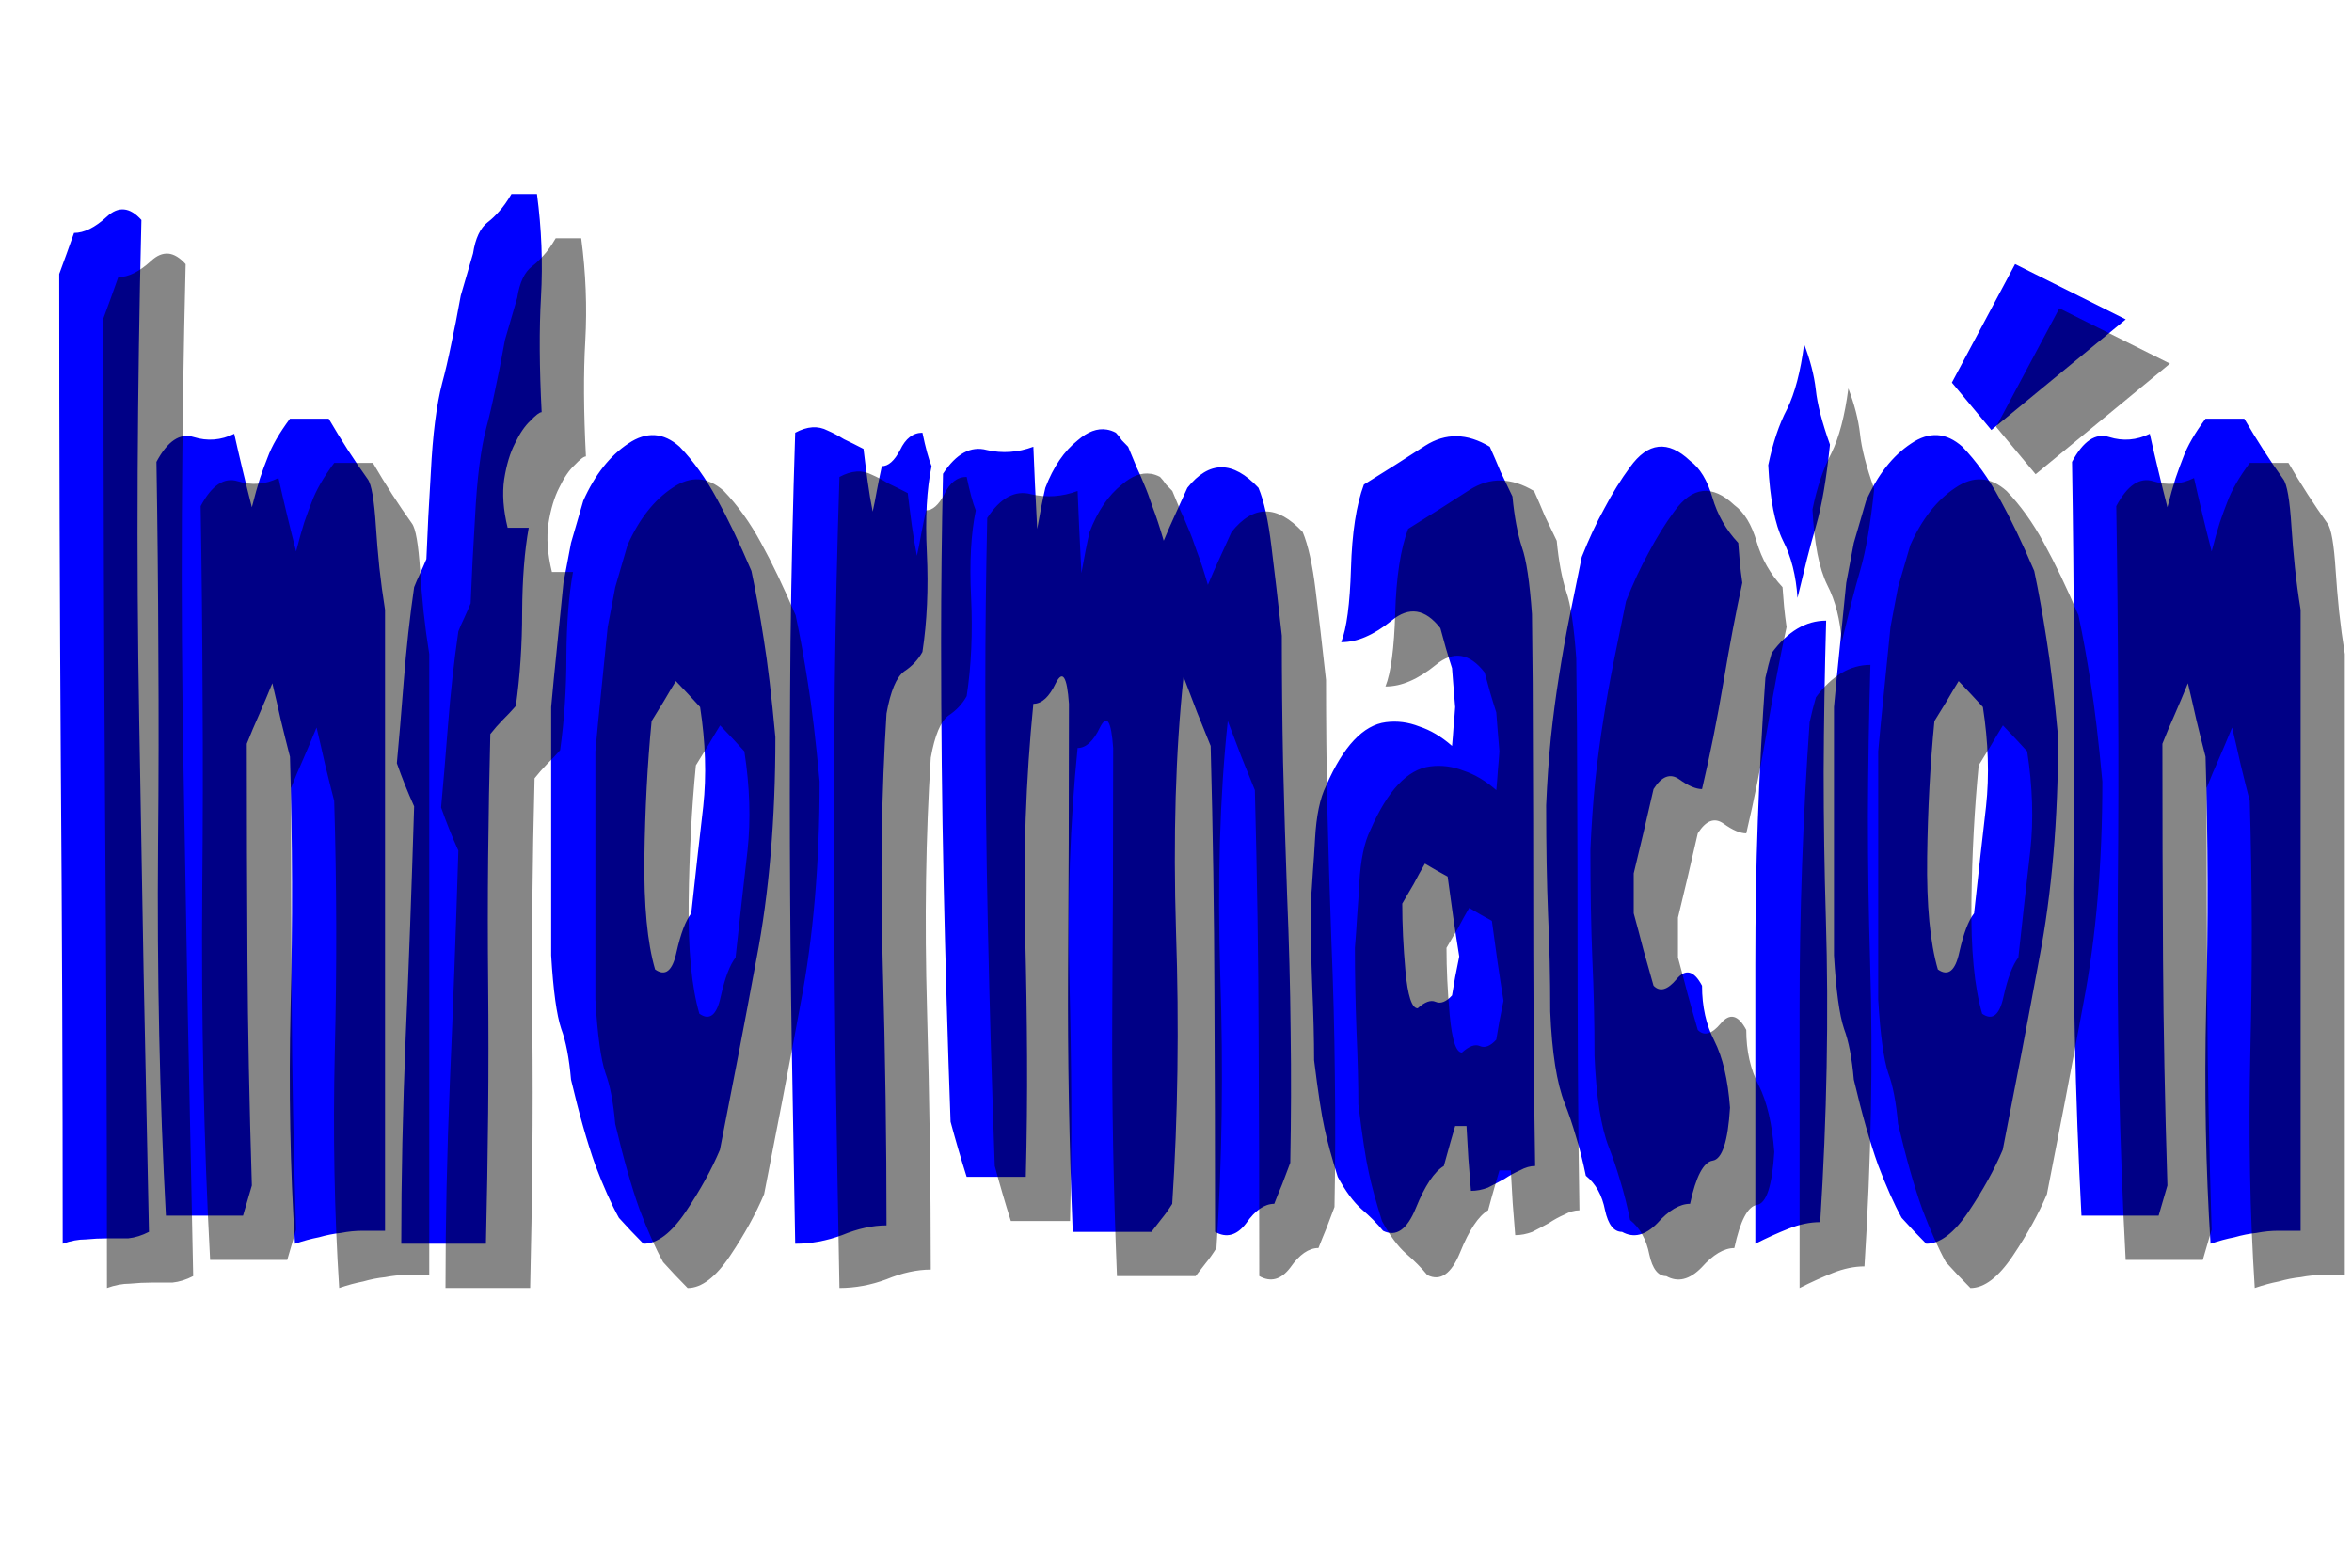 <?xml version="1.0" encoding="UTF-8" standalone="no"?>
<!-- Created with Inkscape (http://www.inkscape.org/) -->

<svg
   xmlns:dc="http://purl.org/dc/elements/1.1/"
   xmlns:cc="http://creativecommons.org/ns#"
   xmlns:rdf="http://www.w3.org/1999/02/22-rdf-syntax-ns#"
   xmlns:svg="http://www.w3.org/2000/svg"
   xmlns="http://www.w3.org/2000/svg"
   xmlns:sodipodi="http://sodipodi.sourceforge.net/DTD/sodipodi-0.dtd"
   xmlns:inkscape="http://www.inkscape.org/namespaces/inkscape"
   width="30mm"
   height="20mm"
   viewBox="0 0 106.299 70.866"
   id="svg10802"
   version="1.1"
   inkscape:version="0.91 r13725"
   sodipodi:docname="Info.svg">
  <defs
     id="defs10804">
    <filter
       inkscape:collect="always"
       style="color-interpolation-filters:sRGB"
       id="filter4213"
       x="-0.026"
       width="1.053"
       y="-0.056"
       height="1.113">
      <feGaussianBlur
         inkscape:collect="always"
         stdDeviation="1.116"
         id="feGaussianBlur4215" />
    </filter>
  </defs>
  <sodipodi:namedview
     id="base"
     pagecolor="#ffffff"
     bordercolor="#666666"
     borderopacity="1.0"
     inkscape:pageopacity="0.0"
     inkscape:pageshadow="2"
     inkscape:zoom="2.8"
     inkscape:cx="-0.11020357"
     inkscape:cy="44.826918"
     inkscape:document-units="px"
     inkscape:current-layer="layer1"
     showgrid="false"
     inkscape:window-width="1366"
     inkscape:window-height="710"
     inkscape:window-x="0"
     inkscape:window-y="0"
     inkscape:window-maximized="1" />
  <g
     inkscape:label="Capa 1"
     inkscape:groupmode="layer"
     id="layer1"
     transform="translate(0,-981.496)">
    <path
       style="font-style:normal;font-variant:normal;font-weight:normal;font-stretch:normal;font-size:26.357px;line-height:125%;font-family:'Stranded BRK';-inkscape-font-specification:'Stranded BRK';letter-spacing:0px;word-spacing:0px;fill:#0000ff;fill-opacity:1;stroke:none;stroke-width:1px;stroke-linecap:butt;stroke-linejoin:miter;stroke-opacity:1"
       d="M 23.115 8.771 C 22.926 9.097 22.739 9.357 22.559 9.553 C 22.388 9.748 22.218 9.911 22.047 10.041 C 21.705 10.301 21.483 10.774 21.379 11.457 L 20.824 13.361 C 20.672 14.208 20.525 14.957 20.383 15.607 C 20.25 16.258 20.117 16.826 19.984 17.314 C 19.728 18.291 19.556 19.642 19.471 21.367 C 19.433 22.018 19.395 22.686 19.357 23.369 C 19.329 24.02 19.3 24.655 19.271 25.273 C 19.177 25.501 19.077 25.727 18.973 25.955 C 18.878 26.15 18.793 26.346 18.717 26.541 C 18.518 27.908 18.362 29.325 18.248 30.789 C 18.134 32.254 18.03 33.491 17.936 34.5 C 18.163 35.151 18.423 35.8 18.717 36.451 C 18.603 40.161 18.476 43.644 18.334 46.898 C 18.201 50.153 18.135 53.261 18.135 56.223 L 21.961 56.223 C 22.008 54.237 22.042 52.269 22.061 50.316 C 22.08 48.364 22.08 46.412 22.061 44.459 C 22.042 42.506 22.042 40.601 22.061 38.746 C 22.08 36.858 22.113 35.004 22.16 33.182 C 22.34 32.954 22.527 32.742 22.717 32.547 C 22.916 32.352 23.115 32.14 23.314 31.912 C 23.504 30.545 23.598 29.129 23.598 27.664 C 23.607 26.167 23.707 24.899 23.896 23.857 L 22.943 23.857 C 22.744 23.044 22.692 22.311 22.787 21.66 C 22.891 21.009 23.053 20.472 23.271 20.049 C 23.49 19.593 23.722 19.251 23.969 19.023 C 24.215 18.763 24.386 18.633 24.48 18.633 C 24.376 16.615 24.366 14.875 24.451 13.41 C 24.537 11.881 24.476 10.334 24.268 8.771 L 23.115 8.771 z M 5.607 9.467 C 5.347 9.442 5.087 9.553 4.826 9.797 C 4.295 10.285 3.801 10.529 3.346 10.529 C 3.118 11.18 2.894 11.799 2.676 12.385 C 2.676 20 2.701 27.389 2.748 34.549 C 2.805 41.709 2.834 48.932 2.834 56.223 C 3.194 56.092 3.539 56.027 3.871 56.027 C 4.203 55.995 4.531 55.979 4.854 55.979 L 5.793 55.979 C 6.106 55.946 6.419 55.848 6.732 55.686 C 6.647 51.682 6.566 47.762 6.49 43.922 C 6.424 40.081 6.357 36.29 6.291 32.547 C 6.225 28.804 6.202 25.061 6.221 21.318 C 6.24 17.576 6.296 13.784 6.391 9.943 C 6.13 9.65 5.868 9.491 5.607 9.467 z M 91.072 11.938 L 88.215 17.295 L 90 19.438 L 96.072 14.438 L 91.072 11.938 z M 81.537 15.559 C 81.376 16.795 81.121 17.77 80.77 18.486 C 80.409 19.17 80.125 20.016 79.916 21.025 C 79.992 22.555 80.214 23.695 80.584 24.443 C 80.954 25.159 81.172 26.02 81.238 27.029 C 81.39 26.411 81.533 25.827 81.666 25.273 C 81.808 24.72 81.945 24.215 82.078 23.76 C 82.334 22.881 82.544 21.66 82.705 20.098 C 82.345 19.089 82.131 18.258 82.064 17.607 C 81.989 16.957 81.812 16.275 81.537 15.559 z M 13.105 18.926 C 12.622 19.577 12.283 20.163 12.094 20.684 C 11.989 20.944 11.875 21.253 11.752 21.611 C 11.638 21.969 11.516 22.409 11.383 22.93 C 11.241 22.376 11.104 21.823 10.971 21.27 C 10.838 20.716 10.709 20.163 10.586 19.609 C 9.988 19.902 9.376 19.951 8.75 19.756 C 8.133 19.561 7.573 19.935 7.07 20.879 C 7.118 23.743 7.147 26.607 7.156 29.471 C 7.175 32.335 7.171 35.231 7.143 38.16 C 7.095 44.051 7.213 49.648 7.498 54.953 L 10.984 54.953 L 11.383 53.588 C 11.269 49.91 11.203 46.493 11.184 43.336 C 11.165 40.146 11.154 36.908 11.154 33.621 C 11.335 33.165 11.521 32.726 11.711 32.303 C 11.91 31.847 12.109 31.375 12.309 30.887 C 12.441 31.44 12.568 31.994 12.691 32.547 C 12.824 33.1 12.963 33.654 13.105 34.207 C 13.219 37.982 13.228 41.756 13.133 45.531 C 13.047 49.274 13.114 52.838 13.332 56.223 C 13.711 56.092 14.073 55.995 14.414 55.93 C 14.756 55.832 15.088 55.767 15.41 55.734 C 15.742 55.669 16.07 55.637 16.393 55.637 L 17.402 55.637 L 17.402 27.566 C 17.298 26.915 17.213 26.28 17.146 25.662 C 17.08 25.011 17.028 24.394 16.99 23.809 C 16.914 22.604 16.79 21.888 16.619 21.66 C 16.316 21.237 16.017 20.797 15.723 20.342 C 15.429 19.886 15.14 19.414 14.855 18.926 L 13.105 18.926 z M 99.68 18.926 C 99.196 19.577 98.858 20.163 98.668 20.684 C 98.564 20.944 98.451 21.253 98.328 21.611 C 98.214 21.969 98.09 22.409 97.957 22.93 C 97.815 22.376 97.678 21.823 97.545 21.27 C 97.412 20.716 97.283 20.163 97.16 19.609 C 96.563 19.902 95.95 19.951 95.324 19.756 C 94.708 19.561 94.149 19.935 93.646 20.879 C 93.694 23.743 93.721 26.607 93.73 29.471 C 93.749 32.335 93.745 35.231 93.717 38.16 C 93.669 44.051 93.788 49.648 94.072 54.953 L 97.559 54.953 L 97.957 53.588 C 97.843 49.91 97.777 46.493 97.758 43.336 C 97.739 40.146 97.73 36.908 97.73 33.621 C 97.911 33.165 98.095 32.726 98.285 32.303 C 98.484 31.847 98.684 31.375 98.883 30.887 C 99.016 31.44 99.142 31.994 99.266 32.547 C 99.398 33.1 99.537 33.654 99.68 34.207 C 99.794 37.982 99.802 41.756 99.707 45.531 C 99.622 49.274 99.688 52.838 99.906 56.223 C 100.286 56.092 100.647 55.995 100.988 55.93 C 101.33 55.832 101.662 55.767 101.984 55.734 C 102.316 55.669 102.644 55.637 102.967 55.637 L 103.977 55.637 L 103.977 27.566 C 103.872 26.915 103.787 26.28 103.721 25.662 C 103.654 25.011 103.602 24.394 103.564 23.809 C 103.489 22.604 103.364 21.888 103.193 21.66 C 102.89 21.237 102.591 20.797 102.297 20.342 C 102.003 19.886 101.714 19.414 101.43 18.926 L 99.68 18.926 z M 36.713 19.316 C 36.469 19.333 36.21 19.414 35.939 19.561 C 35.835 22.75 35.765 25.891 35.727 28.982 C 35.698 32.074 35.69 35.15 35.699 38.209 C 35.709 41.236 35.736 44.246 35.783 47.24 C 35.831 50.234 35.883 53.228 35.939 56.223 C 36.651 56.223 37.359 56.092 38.061 55.832 C 38.772 55.539 39.44 55.393 40.066 55.393 C 40.066 51.617 40.01 47.697 39.896 43.629 C 39.783 39.593 39.839 35.801 40.066 32.254 C 40.247 31.245 40.512 30.61 40.863 30.35 C 41.214 30.122 41.49 29.829 41.689 29.471 C 41.898 28.104 41.965 26.608 41.889 24.98 C 41.813 23.418 41.883 22.116 42.102 21.074 C 41.969 20.749 41.832 20.244 41.689 19.561 C 41.263 19.561 40.926 19.821 40.68 20.342 C 40.424 20.83 40.148 21.074 39.854 21.074 C 39.768 21.465 39.691 21.839 39.625 22.197 C 39.568 22.523 39.508 22.832 39.441 23.125 C 39.356 22.702 39.279 22.246 39.213 21.758 C 39.146 21.27 39.084 20.781 39.027 20.293 C 38.714 20.13 38.422 19.984 38.146 19.854 C 37.881 19.691 37.634 19.561 37.406 19.463 C 37.188 19.349 36.957 19.3 36.713 19.316 z M 50.014 19.418 C 49.592 19.351 49.157 19.512 48.709 19.902 C 48.092 20.391 47.605 21.107 47.244 22.051 C 47.13 22.539 47.008 23.158 46.875 23.906 C 46.799 22.442 46.741 21.204 46.703 20.195 C 46.001 20.456 45.3 20.505 44.598 20.342 C 43.877 20.147 43.217 20.505 42.619 21.416 C 42.562 24.02 42.533 26.558 42.533 29.031 C 42.533 32.741 42.573 36.371 42.648 39.918 C 42.724 43.433 42.828 47.029 42.961 50.707 C 43.198 51.586 43.441 52.416 43.688 53.197 L 46.361 53.197 C 46.409 51.342 46.427 49.535 46.418 47.777 C 46.408 45.987 46.381 44.166 46.334 42.311 C 46.239 38.731 46.362 35.232 46.703 31.814 C 47.083 31.814 47.419 31.505 47.713 30.887 C 48.026 30.268 48.225 30.578 48.311 31.814 C 48.311 36.11 48.298 40.179 48.27 44.02 C 48.251 47.827 48.321 51.715 48.482 55.686 L 52.039 55.686 L 52.494 55.1 C 52.655 54.904 52.817 54.678 52.979 54.418 C 53.235 50.48 53.293 46.379 53.15 42.115 C 53.018 37.819 53.13 33.978 53.49 30.594 C 53.699 31.147 53.904 31.684 54.104 32.205 C 54.303 32.693 54.506 33.198 54.715 33.719 C 54.819 37.624 54.875 41.351 54.885 44.898 C 54.904 48.446 54.914 52.04 54.914 55.686 C 55.436 55.978 55.905 55.848 56.322 55.295 C 56.73 54.709 57.153 54.418 57.59 54.418 C 57.704 54.125 57.822 53.832 57.945 53.539 L 58.314 52.562 C 58.352 50.577 58.359 48.591 58.33 46.605 C 58.311 44.588 58.257 42.554 58.172 40.504 C 58.096 38.421 58.036 36.404 57.988 34.451 C 57.95 32.498 57.932 30.593 57.932 28.738 C 57.761 27.176 57.603 25.827 57.461 24.688 C 57.319 23.516 57.124 22.637 56.877 22.051 C 55.72 20.814 54.649 20.814 53.662 22.051 C 53.472 22.474 53.288 22.881 53.107 23.271 C 52.927 23.662 52.755 24.053 52.594 24.443 C 52.414 23.825 52.247 23.32 52.096 22.93 C 51.953 22.507 51.827 22.165 51.713 21.904 C 51.609 21.644 51.494 21.383 51.371 21.123 C 51.248 20.83 51.119 20.521 50.986 20.195 L 50.701 19.902 C 50.616 19.772 50.527 19.658 50.432 19.561 C 50.294 19.487 50.154 19.44 50.014 19.418 z M 29.59 19.67 C 29.203 19.646 28.804 19.772 28.396 20.049 C 27.562 20.602 26.883 21.465 26.361 22.637 L 25.807 24.541 C 25.74 24.899 25.68 25.225 25.623 25.518 C 25.566 25.81 25.512 26.085 25.465 26.346 C 25.36 27.387 25.261 28.38 25.166 29.324 C 25.071 30.235 24.986 31.115 24.91 31.961 L 24.91 43.189 C 25.005 44.784 25.157 45.889 25.365 46.508 C 25.574 47.061 25.721 47.826 25.807 48.803 C 26.177 50.365 26.542 51.651 26.902 52.66 C 27.272 53.637 27.629 54.432 27.971 55.051 C 28.322 55.441 28.691 55.832 29.08 56.223 C 29.706 56.223 30.347 55.736 31.002 54.76 C 31.657 53.783 32.167 52.855 32.537 51.977 C 32.812 50.577 33.088 49.161 33.363 47.729 C 33.638 46.297 33.914 44.833 34.189 43.336 C 34.759 40.374 35.043 37.038 35.043 33.328 C 34.872 31.473 34.696 29.991 34.516 28.885 C 34.345 27.778 34.16 26.752 33.961 25.809 C 33.42 24.539 32.899 23.45 32.396 22.539 C 31.903 21.628 31.343 20.846 30.717 20.195 C 30.352 19.87 29.976 19.694 29.59 19.67 z M 87.564 19.67 C 87.178 19.646 86.781 19.772 86.373 20.049 C 85.538 20.602 84.86 21.465 84.338 22.637 L 83.783 24.541 C 83.717 24.899 83.655 25.225 83.598 25.518 C 83.541 25.81 83.489 26.085 83.441 26.346 C 83.337 27.387 83.237 28.38 83.143 29.324 C 83.048 30.235 82.963 31.115 82.887 31.961 L 82.887 43.189 C 82.982 44.784 83.133 45.889 83.342 46.508 C 83.551 47.061 83.698 47.826 83.783 48.803 C 84.153 50.365 84.518 51.651 84.879 52.66 C 85.249 53.637 85.604 54.432 85.945 55.051 C 86.296 55.441 86.668 55.832 87.057 56.223 C 87.683 56.223 88.322 55.736 88.977 54.76 C 89.631 53.783 90.144 52.855 90.514 51.977 C 90.789 50.577 91.065 49.161 91.34 47.729 C 91.615 46.297 91.889 44.833 92.164 43.336 C 92.733 40.374 93.018 37.038 93.018 33.328 C 92.847 31.473 92.672 29.991 92.492 28.885 C 92.321 27.778 92.137 26.752 91.938 25.809 C 91.397 24.539 90.874 23.45 90.371 22.539 C 89.878 21.628 89.318 20.846 88.691 20.195 C 88.326 19.87 87.951 19.694 87.564 19.67 z M 65.834 19.719 C 65.348 19.711 64.874 19.854 64.414 20.146 C 63.513 20.732 62.589 21.318 61.641 21.904 C 61.299 22.816 61.104 24.084 61.057 25.711 C 61.009 27.306 60.862 28.413 60.615 29.031 C 60.985 29.031 61.355 28.95 61.725 28.787 C 62.104 28.624 62.494 28.38 62.893 28.055 C 63.68 27.404 64.415 27.518 65.098 28.396 C 65.183 28.689 65.268 28.999 65.354 29.324 C 65.439 29.617 65.53 29.91 65.625 30.203 C 65.644 30.398 65.663 30.643 65.682 30.936 C 65.71 31.228 65.737 31.57 65.766 31.961 C 65.747 32.254 65.724 32.547 65.695 32.84 C 65.676 33.133 65.653 33.426 65.625 33.719 C 65.141 33.296 64.647 33.003 64.145 32.84 C 63.651 32.645 63.149 32.579 62.637 32.645 C 61.612 32.775 60.71 33.733 59.932 35.523 C 59.657 36.077 59.491 36.875 59.434 37.916 C 59.405 38.437 59.372 38.942 59.334 39.43 C 59.306 39.918 59.272 40.39 59.234 40.846 C 59.234 42.05 59.259 43.304 59.307 44.605 C 59.364 45.907 59.391 47.013 59.391 47.924 C 59.571 49.388 59.729 50.414 59.861 51 C 59.985 51.586 60.184 52.319 60.459 53.197 C 60.81 53.848 61.171 54.337 61.541 54.662 C 61.92 54.988 62.242 55.311 62.508 55.637 C 63.096 55.93 63.59 55.59 63.988 54.613 C 64.396 53.604 64.818 52.969 65.254 52.709 C 65.368 52.286 65.467 51.928 65.553 51.635 L 65.766 50.902 L 66.279 50.902 L 66.363 52.367 L 66.479 53.832 C 66.735 53.832 66.99 53.783 67.246 53.686 C 67.502 53.555 67.749 53.425 67.986 53.295 C 68.233 53.132 68.47 53.002 68.697 52.904 C 68.934 52.774 69.163 52.709 69.381 52.709 C 69.343 50.463 69.32 48.314 69.311 46.264 C 69.301 44.181 69.295 42.115 69.295 40.064 C 69.295 38.014 69.291 35.981 69.281 33.963 C 69.281 31.913 69.267 29.845 69.238 27.762 C 69.134 26.297 68.982 25.29 68.783 24.736 C 68.584 24.118 68.441 23.353 68.355 22.441 C 68.166 22.051 67.987 21.676 67.816 21.318 C 67.655 20.928 67.493 20.553 67.332 20.195 C 66.82 19.886 66.32 19.727 65.834 19.719 z M 74.955 20.195 C 74.502 20.244 74.072 20.553 73.664 21.123 C 73.256 21.676 72.872 22.295 72.512 22.979 C 72.151 23.629 71.811 24.362 71.488 25.176 C 71.299 26.12 71.112 27.029 70.932 27.908 C 70.761 28.754 70.605 29.634 70.463 30.545 C 70.321 31.424 70.198 32.352 70.094 33.328 C 69.999 34.272 69.926 35.296 69.879 36.402 C 69.879 38.257 69.908 39.902 69.965 41.334 C 70.031 42.733 70.064 44.197 70.064 45.727 C 70.14 47.582 70.358 48.966 70.719 49.877 C 70.899 50.333 71.069 50.837 71.23 51.391 C 71.392 51.911 71.539 52.498 71.672 53.148 C 72.118 53.506 72.408 54.027 72.541 54.711 C 72.683 55.362 72.939 55.686 73.309 55.686 C 73.83 55.978 74.362 55.848 74.902 55.295 C 75.424 54.709 75.918 54.418 76.383 54.418 C 76.648 53.181 76.989 52.53 77.406 52.465 C 77.833 52.4 78.095 51.602 78.189 50.072 C 78.095 48.803 77.858 47.793 77.479 47.045 C 77.109 46.329 76.924 45.5 76.924 44.557 C 76.563 43.873 76.179 43.775 75.771 44.264 C 75.364 44.752 75.017 44.85 74.732 44.557 C 74.581 44.036 74.429 43.499 74.277 42.945 C 74.135 42.392 73.988 41.838 73.836 41.285 L 73.836 39.479 C 74.13 38.274 74.429 37.004 74.732 35.67 C 75.102 35.084 75.491 34.94 75.898 35.232 C 76.306 35.525 76.649 35.67 76.924 35.67 C 77.284 34.14 77.606 32.53 77.891 30.838 C 78.175 29.146 78.46 27.648 78.744 26.346 C 78.697 26.02 78.659 25.713 78.631 25.42 C 78.602 25.094 78.58 24.801 78.561 24.541 C 78.01 23.955 77.62 23.271 77.393 22.49 C 77.165 21.709 76.829 21.156 76.383 20.83 C 75.885 20.358 75.408 20.146 74.955 20.195 z M 82.533 28.055 C 81.613 28.055 80.793 28.543 80.072 29.52 C 79.968 29.878 79.872 30.252 79.787 30.643 C 79.635 32.791 79.521 34.938 79.445 37.086 C 79.369 39.201 79.332 41.367 79.332 43.58 L 79.332 56.223 C 79.844 55.962 80.347 55.734 80.84 55.539 C 81.333 55.344 81.808 55.246 82.264 55.246 C 82.567 50.462 82.652 45.89 82.52 41.529 C 82.453 39.316 82.42 37.104 82.42 34.891 C 82.429 32.645 82.467 30.365 82.533 28.055 z M 30.545 30.789 C 30.735 30.984 30.921 31.18 31.102 31.375 L 31.641 31.961 C 31.887 33.556 31.935 35.052 31.783 36.451 C 31.707 37.135 31.622 37.884 31.527 38.697 C 31.442 39.478 31.347 40.341 31.242 41.285 C 30.986 41.611 30.764 42.197 30.574 43.043 C 30.394 43.889 30.072 44.15 29.607 43.824 C 29.256 42.62 29.095 40.927 29.123 38.746 C 29.152 36.598 29.259 34.548 29.449 32.596 L 29.99 31.717 C 30.18 31.391 30.365 31.082 30.545 30.789 z M 88.521 30.789 C 88.711 30.984 88.896 31.18 89.076 31.375 L 89.617 31.961 C 89.864 33.556 89.912 35.052 89.76 36.451 C 89.684 37.135 89.599 37.884 89.504 38.697 C 89.419 39.478 89.323 40.341 89.219 41.285 C 88.963 41.611 88.741 42.197 88.551 43.043 C 88.371 43.889 88.047 44.15 87.582 43.824 C 87.231 42.62 87.069 40.927 87.098 38.746 C 87.126 36.598 87.236 34.548 87.426 32.596 L 87.967 31.717 C 88.157 31.391 88.341 31.082 88.521 30.789 z M 64.4 39.039 C 64.562 39.137 64.728 39.234 64.898 39.332 C 65.079 39.43 65.255 39.527 65.426 39.625 L 65.682 41.48 C 65.767 42.066 65.856 42.652 65.951 43.238 C 65.885 43.564 65.823 43.873 65.766 44.166 C 65.718 44.459 65.672 44.736 65.625 44.996 C 65.359 45.289 65.112 45.385 64.885 45.287 C 64.667 45.189 64.395 45.287 64.072 45.58 C 63.807 45.58 63.622 45.012 63.518 43.873 C 63.423 42.799 63.375 41.79 63.375 40.846 L 63.889 39.967 C 64.059 39.641 64.23 39.332 64.4 39.039 z "
       transform="translate(0,981.496)"
       id="text11354" />
    <path
       id="path4147"
       d="m 25.115,992.268 c -0.19,0.325 -0.376,0.586 -0.557,0.781 -0.171,0.195 -0.341,0.358 -0.512,0.488 -0.342,0.26 -0.564,0.733 -0.668,1.416 l -0.555,1.904 c -0.152,0.846 -0.299,1.595 -0.441,2.246 -0.133,0.651 -0.266,1.219 -0.398,1.707 -0.256,0.976 -0.428,2.328 -0.514,4.053 -0.038,0.651 -0.075,1.319 -0.113,2.002 -0.028,0.651 -0.057,1.286 -0.086,1.904 -0.095,0.228 -0.194,0.454 -0.299,0.682 -0.095,0.195 -0.18,0.391 -0.256,0.586 -0.199,1.367 -0.355,2.784 -0.469,4.248 -0.114,1.465 -0.218,2.702 -0.312,3.711 0.228,0.651 0.487,1.3 0.781,1.951 -0.114,3.71 -0.241,7.193 -0.383,10.447 -0.133,3.255 -0.199,6.363 -0.199,9.324 l 3.826,0 c 0.047,-1.985 0.081,-3.954 0.1,-5.906 0.019,-1.953 0.019,-3.905 0,-5.857 -0.019,-1.953 -0.019,-3.858 0,-5.713 0.019,-1.888 0.052,-3.742 0.1,-5.564 0.18,-0.228 0.367,-0.44 0.557,-0.635 0.199,-0.195 0.398,-0.407 0.598,-0.635 0.19,-1.367 0.283,-2.784 0.283,-4.248 0.009,-1.497 0.109,-2.765 0.299,-3.807 l -0.953,0 c -0.199,-0.814 -0.251,-1.546 -0.156,-2.197 0.104,-0.651 0.266,-1.188 0.484,-1.611 0.218,-0.456 0.451,-0.798 0.697,-1.025 0.247,-0.26 0.417,-0.391 0.512,-0.391 -0.104,-2.018 -0.115,-3.758 -0.029,-5.223 0.085,-1.53 0.025,-3.076 -0.184,-4.639 l -1.152,0 z m -17.508,0.695 c -0.261,-0.024 -0.52,0.086 -0.781,0.33 -0.531,0.488 -1.025,0.732 -1.48,0.732 -0.228,0.651 -0.452,1.27 -0.67,1.855 0,7.616 0.025,15.004 0.072,22.164 0.057,7.16 0.086,14.384 0.086,21.674 0.36,-0.13 0.705,-0.195 1.037,-0.195 0.332,-0.033 0.66,-0.049 0.982,-0.049 l 0.939,0 c 0.313,-0.033 0.626,-0.13 0.939,-0.293 -0.085,-4.003 -0.166,-7.923 -0.242,-11.764 -0.066,-3.84 -0.133,-7.632 -0.199,-11.375 -0.066,-3.743 -0.089,-7.486 -0.07,-11.229 0.019,-3.743 0.075,-7.535 0.17,-11.375 -0.261,-0.293 -0.522,-0.452 -0.783,-0.477 z m 85.465,2.471 -2.857,5.357 1.785,2.143 6.072,-5 -5,-2.5 z m -9.535,3.621 c -0.161,1.237 -0.417,2.212 -0.768,2.928 -0.36,0.683 -0.645,1.53 -0.854,2.539 0.076,1.53 0.298,2.669 0.668,3.418 0.37,0.716 0.588,1.577 0.654,2.586 0.152,-0.618 0.295,-1.203 0.428,-1.756 0.142,-0.553 0.279,-1.058 0.412,-1.514 0.256,-0.879 0.466,-2.1 0.627,-3.662 -0.36,-1.009 -0.574,-1.839 -0.641,-2.49 -0.076,-0.651 -0.252,-1.333 -0.527,-2.049 z m -68.432,3.367 c -0.484,0.651 -0.822,1.237 -1.012,1.758 -0.104,0.26 -0.218,0.57 -0.342,0.928 -0.114,0.358 -0.236,0.798 -0.369,1.318 -0.142,-0.553 -0.279,-1.107 -0.412,-1.66 -0.133,-0.553 -0.261,-1.107 -0.385,-1.66 -0.598,0.293 -1.21,0.342 -1.836,0.146 -0.617,-0.195 -1.177,0.179 -1.68,1.123 0.047,2.864 0.076,5.728 0.086,8.592 0.019,2.864 0.015,5.76 -0.014,8.689 -0.047,5.891 0.071,11.488 0.355,16.793 l 3.486,0 0.398,-1.365 c -0.114,-3.678 -0.18,-7.095 -0.199,-10.252 -0.019,-3.189 -0.029,-6.428 -0.029,-9.715 0.18,-0.456 0.367,-0.895 0.557,-1.318 0.199,-0.456 0.398,-0.928 0.598,-1.416 0.133,0.553 0.259,1.107 0.383,1.66 0.133,0.553 0.272,1.107 0.414,1.66 0.114,3.775 0.122,7.549 0.027,11.324 -0.085,3.743 -0.019,7.307 0.199,10.691 0.379,-0.13 0.741,-0.228 1.082,-0.293 0.342,-0.098 0.674,-0.163 0.996,-0.195 0.332,-0.065 0.66,-0.098 0.982,-0.098 l 1.01,0 0,-28.07 c -0.104,-0.651 -0.189,-1.286 -0.256,-1.904 -0.066,-0.651 -0.118,-1.268 -0.156,-1.853 -0.076,-1.204 -0.2,-1.921 -0.371,-2.148 -0.304,-0.423 -0.602,-0.863 -0.896,-1.318 -0.294,-0.456 -0.583,-0.928 -0.867,-1.416 l -1.75,0 z m 86.574,0 c -0.484,0.651 -0.822,1.237 -1.012,1.758 -0.104,0.26 -0.217,0.57 -0.34,0.928 -0.114,0.358 -0.238,0.798 -0.371,1.318 -0.142,-0.553 -0.279,-1.107 -0.412,-1.66 -0.133,-0.553 -0.261,-1.107 -0.385,-1.66 -0.598,0.293 -1.21,0.342 -1.836,0.146 -0.617,-0.195 -1.175,0.179 -1.678,1.123 0.047,2.864 0.074,5.728 0.084,8.592 0.019,2.864 0.015,5.76 -0.014,8.689 -0.047,5.891 0.071,11.488 0.355,16.793 l 3.486,0 0.398,-1.365 c -0.114,-3.678 -0.18,-7.095 -0.199,-10.252 -0.019,-3.189 -0.027,-6.428 -0.027,-9.715 0.18,-0.456 0.365,-0.895 0.555,-1.318 0.199,-0.456 0.398,-0.928 0.598,-1.416 0.133,0.553 0.259,1.107 0.383,1.66 0.133,0.553 0.272,1.107 0.414,1.66 0.114,3.775 0.122,7.549 0.027,11.324 -0.085,3.743 -0.019,7.307 0.199,10.691 0.379,-0.13 0.741,-0.228 1.082,-0.293 0.342,-0.098 0.674,-0.163 0.996,-0.195 0.332,-0.065 0.66,-0.098 0.982,-0.098 l 1.01,0 0,-28.07 c -0.104,-0.651 -0.189,-1.286 -0.256,-1.904 -0.066,-0.651 -0.118,-1.268 -0.156,-1.853 -0.076,-1.204 -0.2,-1.921 -0.371,-2.148 -0.304,-0.423 -0.602,-0.863 -0.896,-1.318 -0.294,-0.456 -0.583,-0.928 -0.867,-1.416 l -1.75,0 z m -62.967,0.391 c -0.244,0.016 -0.503,0.098 -0.773,0.244 -0.104,3.189 -0.175,6.33 -0.213,9.422 -0.028,3.092 -0.037,6.167 -0.027,9.226 0.009,3.027 0.037,6.037 0.084,9.031 0.047,2.994 0.099,5.988 0.156,8.982 0.711,0 1.419,-0.13 2.121,-0.391 0.711,-0.293 1.38,-0.44 2.006,-0.44 0,-3.775 -0.056,-7.695 -0.17,-11.764 -0.114,-4.036 -0.058,-7.828 0.17,-11.375 0.18,-1.009 0.446,-1.644 0.797,-1.904 0.351,-0.228 0.627,-0.521 0.826,-0.879 0.209,-1.367 0.275,-2.863 0.199,-4.49 -0.076,-1.562 -0.005,-2.865 0.213,-3.906 -0.133,-0.326 -0.27,-0.83 -0.412,-1.514 -0.427,0 -0.763,0.261 -1.01,0.781 -0.256,0.488 -0.532,0.732 -0.826,0.732 -0.085,0.391 -0.162,0.765 -0.229,1.123 -0.057,0.326 -0.117,0.635 -0.184,0.928 -0.085,-0.423 -0.162,-0.879 -0.229,-1.367 -0.066,-0.488 -0.129,-0.977 -0.186,-1.465 -0.313,-0.163 -0.606,-0.309 -0.881,-0.439 -0.266,-0.163 -0.513,-0.293 -0.74,-0.391 -0.218,-0.114 -0.449,-0.163 -0.693,-0.146 z m 13.301,0.102 c -0.422,-0.067 -0.856,0.094 -1.305,0.484 -0.617,0.488 -1.104,1.205 -1.465,2.148 -0.114,0.488 -0.236,1.107 -0.369,1.855 -0.076,-1.464 -0.134,-2.702 -0.172,-3.711 -0.702,0.26 -1.403,0.309 -2.105,0.146 -0.721,-0.195 -1.381,0.163 -1.979,1.074 -0.057,2.604 -0.086,5.142 -0.086,7.615 0,3.71 0.039,7.339 0.115,10.887 0.076,3.515 0.18,7.111 0.312,10.789 0.237,0.879 0.48,1.709 0.727,2.49 l 2.674,0 c 0.047,-1.855 0.066,-3.662 0.057,-5.42 -0.009,-1.79 -0.037,-3.612 -0.084,-5.467 -0.095,-3.58 0.028,-7.079 0.369,-10.496 0.379,0 0.716,-0.309 1.01,-0.928 0.313,-0.618 0.512,-0.309 0.598,0.928 0,4.296 -0.013,8.365 -0.041,12.205 -0.019,3.808 0.052,7.695 0.213,11.666 l 3.557,0 0.455,-0.586 c 0.161,-0.195 0.323,-0.421 0.484,-0.682 0.256,-3.938 0.314,-8.039 0.172,-12.303 -0.133,-4.296 -0.021,-8.137 0.34,-11.521 0.209,0.553 0.414,1.091 0.613,1.611 0.199,0.488 0.403,0.993 0.611,1.514 0.104,3.905 0.16,7.632 0.17,11.18 0.019,3.547 0.029,7.142 0.029,10.787 0.522,0.293 0.991,0.163 1.408,-0.391 0.408,-0.586 0.831,-0.877 1.268,-0.877 0.114,-0.293 0.232,-0.586 0.355,-0.879 l 0.369,-0.977 c 0.038,-1.985 0.044,-3.972 0.016,-5.957 -0.019,-2.018 -0.073,-4.051 -0.158,-6.101 -0.076,-2.083 -0.136,-4.1 -0.184,-6.053 -0.038,-1.953 -0.057,-3.858 -0.057,-5.713 -0.171,-1.562 -0.328,-2.912 -0.471,-4.051 -0.142,-1.172 -0.337,-2.051 -0.584,-2.637 -1.157,-1.237 -2.228,-1.237 -3.215,0 -0.19,0.423 -0.374,0.83 -0.555,1.221 -0.18,0.391 -0.352,0.781 -0.514,1.172 -0.18,-0.618 -0.346,-1.123 -0.498,-1.514 -0.142,-0.423 -0.269,-0.765 -0.383,-1.025 -0.104,-0.26 -0.218,-0.521 -0.342,-0.781 -0.123,-0.293 -0.252,-0.602 -0.385,-0.928 l -0.285,-0.293 c -0.085,-0.13 -0.175,-0.244 -0.27,-0.342 -0.138,-0.073 -0.277,-0.12 -0.418,-0.143 z m -20.424,0.252 c -0.387,-0.024 -0.785,0.102 -1.193,0.379 -0.835,0.553 -1.513,1.416 -2.035,2.588 l -0.555,1.904 c -0.066,0.358 -0.127,0.684 -0.184,0.977 -0.057,0.293 -0.111,0.568 -0.158,0.828 -0.104,1.041 -0.204,2.035 -0.299,2.978 -0.095,0.911 -0.18,1.79 -0.256,2.637 l 0,11.229 c 0.095,1.595 0.246,2.7 0.455,3.318 0.209,0.553 0.356,1.319 0.441,2.295 0.37,1.562 0.735,2.849 1.096,3.857 0.37,0.976 0.727,1.772 1.068,2.391 0.351,0.391 0.72,0.781 1.109,1.172 0.626,0 1.267,-0.486 1.922,-1.463 0.655,-0.976 1.165,-1.904 1.535,-2.783 0.275,-1.399 0.551,-2.816 0.826,-4.248 0.275,-1.432 0.551,-2.896 0.826,-4.393 0.569,-2.962 0.854,-6.298 0.854,-10.008 -0.171,-1.855 -0.347,-3.337 -0.527,-4.443 -0.171,-1.107 -0.355,-2.132 -0.555,-3.076 -0.541,-1.269 -1.062,-2.358 -1.564,-3.27 -0.493,-0.911 -1.054,-1.693 -1.68,-2.344 -0.365,-0.326 -0.74,-0.501 -1.127,-0.525 z m 57.975,0 c -0.387,-0.024 -0.783,0.102 -1.191,0.379 -0.835,0.553 -1.513,1.416 -2.035,2.588 l -0.555,1.904 c -0.066,0.358 -0.129,0.684 -0.186,0.977 -0.057,0.293 -0.109,0.568 -0.156,0.828 -0.104,1.041 -0.204,2.035 -0.299,2.978 -0.095,0.911 -0.18,1.79 -0.256,2.637 l 0,11.229 c 0.095,1.595 0.246,2.7 0.455,3.318 0.209,0.553 0.356,1.319 0.441,2.295 0.37,1.562 0.735,2.849 1.096,3.857 0.37,0.976 0.725,1.772 1.066,2.391 0.351,0.391 0.722,0.781 1.111,1.172 0.626,0 1.265,-0.486 1.92,-1.463 0.655,-0.976 1.167,-1.904 1.537,-2.783 0.275,-1.399 0.551,-2.816 0.826,-4.248 0.275,-1.432 0.549,-2.896 0.824,-4.393 0.569,-2.962 0.854,-6.298 0.854,-10.008 -0.171,-1.855 -0.345,-3.337 -0.525,-4.443 -0.171,-1.107 -0.355,-2.132 -0.555,-3.076 -0.541,-1.269 -1.064,-2.358 -1.566,-3.27 -0.493,-0.911 -1.054,-1.693 -1.68,-2.344 -0.365,-0.326 -0.74,-0.501 -1.127,-0.525 z m -21.73,0.049 c -0.486,-0.01 -0.96,0.135 -1.42,0.428 -0.901,0.586 -1.825,1.172 -2.773,1.758 -0.342,0.911 -0.537,2.179 -0.584,3.807 -0.047,1.595 -0.195,2.702 -0.441,3.32 0.37,0 0.739,-0.081 1.109,-0.244 0.379,-0.163 0.77,-0.407 1.168,-0.733 0.787,-0.651 1.522,-0.537 2.205,0.342 0.085,0.293 0.17,0.602 0.256,0.928 0.085,0.293 0.177,0.586 0.271,0.879 0.019,0.195 0.038,0.44 0.057,0.732 0.028,0.293 0.056,0.635 0.084,1.025 -0.019,0.293 -0.042,0.586 -0.07,0.879 -0.019,0.293 -0.042,0.586 -0.07,0.879 -0.484,-0.423 -0.978,-0.716 -1.48,-0.879 -0.493,-0.195 -0.996,-0.26 -1.508,-0.195 -1.025,0.13 -1.927,1.089 -2.705,2.879 -0.275,0.553 -0.441,1.351 -0.498,2.393 -0.028,0.521 -0.062,1.026 -0.1,1.514 -0.028,0.488 -0.062,0.96 -0.1,1.416 0,1.204 0.025,2.458 0.072,3.76 0.057,1.302 0.084,2.407 0.084,3.318 0.18,1.464 0.338,2.49 0.471,3.076 0.123,0.586 0.323,1.319 0.598,2.197 0.351,0.651 0.712,1.139 1.082,1.465 0.379,0.325 0.701,0.649 0.967,0.975 0.588,0.293 1.082,-0.047 1.48,-1.024 0.408,-1.009 0.829,-1.644 1.266,-1.904 0.114,-0.423 0.213,-0.781 0.299,-1.074 l 0.213,-0.732 0.514,0 0.084,1.465 0.115,1.465 c 0.256,0 0.511,-0.049 0.768,-0.146 0.256,-0.13 0.503,-0.26 0.74,-0.391 0.247,-0.163 0.483,-0.293 0.711,-0.391 0.237,-0.13 0.465,-0.195 0.684,-0.195 -0.038,-2.246 -0.061,-4.395 -0.07,-6.445 -0.009,-2.083 -0.016,-4.149 -0.016,-6.199 0,-2.05 -0.004,-4.084 -0.014,-6.101 0,-2.05 -0.015,-4.118 -0.043,-6.201 -0.104,-1.465 -0.256,-2.472 -0.455,-3.025 -0.199,-0.618 -0.342,-1.384 -0.428,-2.295 -0.19,-0.391 -0.368,-0.765 -0.539,-1.123 -0.161,-0.391 -0.323,-0.765 -0.484,-1.123 -0.512,-0.309 -1.012,-0.469 -1.498,-0.477 z m 9.121,0.477 c -0.453,0.049 -0.883,0.358 -1.291,0.928 -0.408,0.553 -0.792,1.172 -1.152,1.855 -0.36,0.651 -0.701,1.384 -1.023,2.197 -0.19,0.944 -0.376,1.854 -0.557,2.732 -0.171,0.846 -0.326,1.725 -0.469,2.637 -0.142,0.879 -0.265,1.807 -0.369,2.783 -0.095,0.944 -0.167,1.968 -0.215,3.074 0,1.855 0.029,3.5 0.086,4.932 0.066,1.399 0.1,2.863 0.1,4.393 0.076,1.855 0.294,3.239 0.654,4.15 0.18,0.456 0.35,0.96 0.512,1.514 0.161,0.521 0.309,1.107 0.441,1.758 0.446,0.358 0.736,0.879 0.869,1.562 0.142,0.651 0.398,0.975 0.768,0.975 0.522,0.293 1.053,0.163 1.594,-0.391 0.522,-0.586 1.016,-0.877 1.48,-0.877 0.266,-1.237 0.606,-1.888 1.023,-1.953 0.427,-0.065 0.688,-0.863 0.783,-2.393 -0.095,-1.269 -0.331,-2.279 -0.711,-3.027 -0.37,-0.716 -0.555,-1.544 -0.555,-2.488 -0.36,-0.683 -0.744,-0.781 -1.152,-0.293 -0.408,0.488 -0.754,0.586 -1.039,0.293 -0.152,-0.521 -0.303,-1.058 -0.455,-1.611 -0.142,-0.553 -0.29,-1.107 -0.441,-1.66 l 0,-1.807 c 0.294,-1.204 0.593,-2.474 0.896,-3.809 0.37,-0.586 0.758,-0.73 1.166,-0.438 0.408,0.293 0.75,0.438 1.025,0.438 0.36,-1.53 0.682,-3.14 0.967,-4.832 0.285,-1.692 0.569,-3.19 0.854,-4.492 -0.047,-0.326 -0.085,-0.633 -0.113,-0.926 -0.028,-0.326 -0.051,-0.619 -0.07,-0.879 -0.55,-0.586 -0.94,-1.27 -1.168,-2.051 -0.228,-0.781 -0.564,-1.335 -1.01,-1.66 -0.498,-0.472 -0.975,-0.683 -1.428,-0.635 z m 7.578,7.859 c -0.92,0 -1.74,0.488 -2.461,1.465 -0.104,0.358 -0.2,0.733 -0.285,1.123 -0.152,2.148 -0.266,4.295 -0.342,6.443 -0.076,2.115 -0.113,4.281 -0.113,6.494 l 0,12.643 c 0.512,-0.26 1.015,-0.488 1.508,-0.684 0.493,-0.195 0.968,-0.293 1.424,-0.293 0.304,-4.784 0.389,-9.356 0.256,-13.717 -0.066,-2.213 -0.1,-4.426 -0.1,-6.639 0.009,-2.246 0.047,-4.525 0.113,-6.836 z m -51.988,2.734 c 0.19,0.195 0.376,0.391 0.557,0.586 l 0.539,0.586 c 0.247,1.595 0.294,3.091 0.143,4.49 -0.076,0.683 -0.161,1.433 -0.256,2.246 -0.085,0.781 -0.181,1.644 -0.285,2.588 -0.256,0.326 -0.478,0.912 -0.668,1.758 -0.18,0.846 -0.502,1.107 -0.967,0.781 -0.351,-1.204 -0.513,-2.898 -0.484,-5.078 0.028,-2.148 0.136,-4.198 0.326,-6.15 l 0.541,-0.879 c 0.19,-0.326 0.374,-0.635 0.555,-0.928 z m 57.977,0 c 0.19,0.195 0.374,0.391 0.555,0.586 l 0.541,0.586 c 0.247,1.595 0.294,3.091 0.143,4.49 -0.076,0.683 -0.161,1.433 -0.256,2.246 -0.085,0.781 -0.181,1.644 -0.285,2.588 -0.256,0.326 -0.478,0.912 -0.668,1.758 -0.18,0.846 -0.504,1.107 -0.969,0.781 -0.351,-1.204 -0.513,-2.898 -0.484,-5.078 0.028,-2.148 0.138,-4.198 0.328,-6.15 l 0.541,-0.879 c 0.19,-0.326 0.374,-0.635 0.555,-0.928 z m -24.121,8.25 c 0.161,0.098 0.327,0.195 0.498,0.293 0.18,0.098 0.357,0.195 0.527,0.293 l 0.256,1.855 c 0.085,0.586 0.175,1.172 0.27,1.758 -0.066,0.326 -0.129,0.635 -0.186,0.928 -0.047,0.293 -0.093,0.57 -0.141,0.83 -0.266,0.293 -0.513,0.389 -0.74,0.291 -0.218,-0.098 -0.49,0 -0.812,0.293 -0.266,0 -0.45,-0.568 -0.555,-1.707 -0.095,-1.074 -0.143,-2.083 -0.143,-3.027 l 0.514,-0.879 c 0.171,-0.326 0.341,-0.635 0.512,-0.928 z"
       style="font-style:normal;font-variant:normal;font-weight:normal;font-stretch:normal;font-size:26.357px;line-height:125%;font-family:'Stranded BRK';-inkscape-font-specification:'Stranded BRK';letter-spacing:0px;word-spacing:0px;fill:#000000;fill-opacity:1;stroke:none;stroke-width:1px;stroke-linecap:butt;stroke-linejoin:miter;stroke-opacity:1;opacity:0.69;filter:url(#filter4213)"
       inkscape:connector-curvature="0" />
  </g>
</svg>
